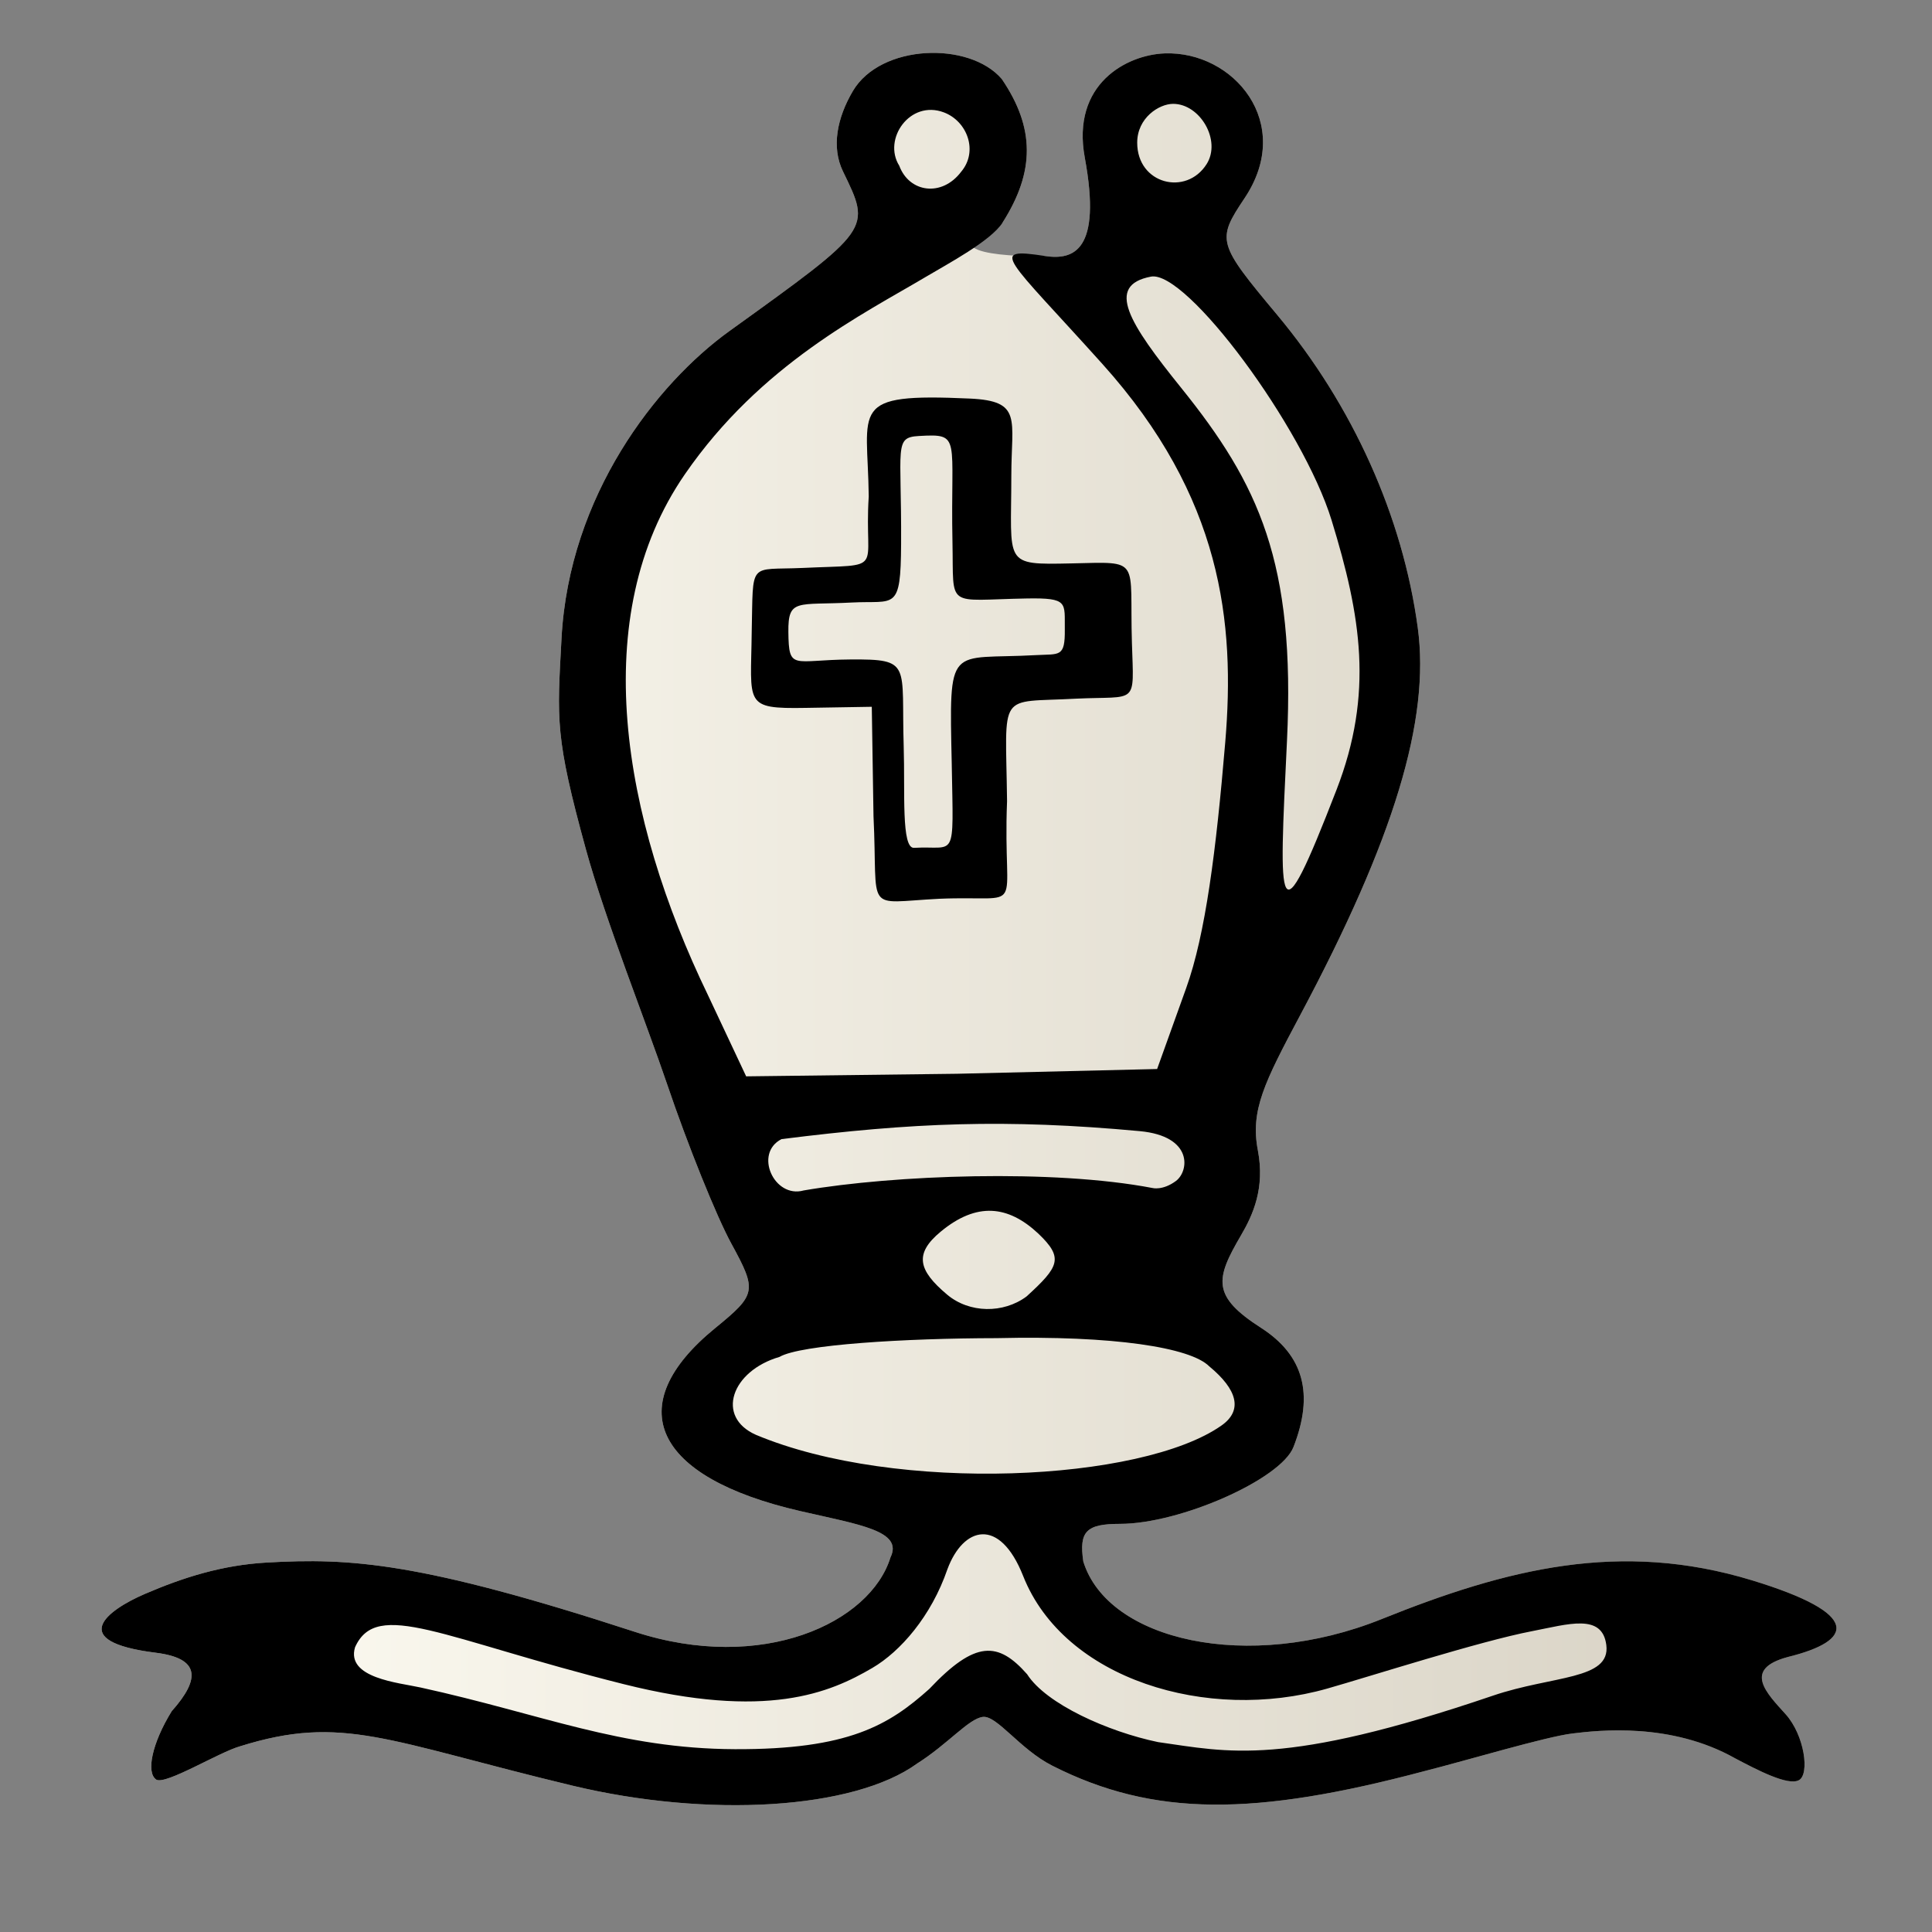 <?xml version="1.0" encoding="UTF-8" standalone="no"?>
<svg
   xmlns:dc="http://purl.org/dc/elements/1.1/"
   xmlns:cc="http://creativecommons.org/ns#"
   xmlns:rdf="http://www.w3.org/1999/02/22-rdf-syntax-ns#"
   xmlns:svg="http://www.w3.org/2000/svg"
   xmlns="http://www.w3.org/2000/svg"
   xmlns:xlink="http://www.w3.org/1999/xlink"
   xmlns:sodipodi="http://sodipodi.sourceforge.net/DTD/sodipodi-0.dtd"
   xmlns:inkscape="http://www.inkscape.org/namespaces/inkscape"
   version="1.0"
   width="300pt"
   height="300pt"
   viewBox="0 0 300 300"
   preserveAspectRatio="xMidYMid meet"
   id="svg2"
   inkscape:version="0.92.5 (2060ec1f9f, 2020-04-08)"
   sodipodi:docname="wb.svg">
  <rect x="0" y="0" width="300" height="300" fill="#808080" stroke="none"/>
  <defs
     id="defs12">
    <linearGradient
       inkscape:collect="always"
       id="linearGradient849">
      <stop
         style="stop-color:#fffdf4;stop-opacity:1"
         offset="0"
         id="stop845" />
      <stop
         style="stop-color:#d6d0c2;stop-opacity:1"
         offset="1"
         id="stop847" />
    </linearGradient>
    <filter
       style="color-interpolation-filters:sRGB;"
       inkscape:label="Drawing"
       id="filter18775">
      <feGaussianBlur
         in="SourceGraphic"
         stdDeviation="5.997"
         result="blur1"
         id="feGaussianBlur18721" />
      <feConvolveMatrix
         in="blur1"
         targetX="1"
         targetY="1"
         order="3 3"
         kernelMatrix="0 250 0 250 -1010 250 0 250 0 "
         result="convolve1"
         id="feConvolveMatrix18723" />
      <feComposite
         in="convolve1"
         in2="convolve1"
         k1="1"
         k2="1"
         k4="0.04"
         operator="arithmetic"
         result="composite1"
         id="feComposite18725" />
      <feColorMatrix
         in="composite1"
         values="0 0 0 0 0 0 0 0 0 0 0 0 0 0 0 -0.212 -0.715 -0.072 1 0 "
         result="color1"
         id="feColorMatrix18727" />
      <feGaussianBlur
         stdDeviation="0.61"
         result="blur2"
         id="feGaussianBlur18729" />
      <feColorMatrix
         values="1 0 0 0 0 0 1 0 0 0 0 0 1 0 0 0 0 0 2.7 -1 "
         result="color2"
         id="feColorMatrix18731" />
      <feFlood
         flood-color="rgb(255,255,255)"
         result="flood1"
         id="feFlood18733" />
      <feBlend
         in2="color2"
         mode="multiply"
         result="blend1"
         id="feBlend18735" />
      <feComponentTransfer
         in="blend1"
         result="component1"
         id="feComponentTransfer18743">
        <feFuncR
           type="discrete"
           tableValues="0 1 1 1"
           id="feFuncR18737" />
        <feFuncG
           type="discrete"
           tableValues="0 1 1 1"
           id="feFuncG18739" />
        <feFuncB
           type="discrete"
           tableValues="0 1 1 1"
           id="feFuncB18741" />
      </feComponentTransfer>
      <feGaussianBlur
         stdDeviation="0.61"
         result="blur3"
         id="feGaussianBlur18745" />
      <feColorMatrix
         in="blur3"
         values="0 0 0 0 0 0 0 0 0 0 0 0 0 0 0 -0.212 -0.715 -0.072 1 0 "
         result="color3"
         id="feColorMatrix18747" />
      <feColorMatrix
         values="1 0 0 0 0 0 1 0 0 0 0 0 1 0 0 0 0 0 1.9 -0.5 "
         result="color4"
         id="feColorMatrix18749" />
      <feFlood
         flood-color="rgb(0,0,0)"
         result="flood2"
         id="feFlood18751" />
      <feComposite
         in="flood2"
         in2="color4"
         operator="in"
         result="composite2"
         id="feComposite18753" />
      <feComposite
         in="composite2"
         in2="composite2"
         operator="arithmetic"
         k2="1"
         result="composite3"
         id="feComposite18755" />
      <feOffset
         dx="0"
         dy="0"
         result="offset1"
         id="feOffset18757" />
      <feFlood
         in="color4"
         flood-color="rgb(66,66,66)"
         result="flood3"
         id="feFlood18759" />
      <feComposite
         in="flood3"
         in2="color4"
         operator="out"
         result="composite4"
         id="feComposite18761" />
      <feComposite
         in="composite4"
         in2="composite4"
         operator="arithmetic"
         k2="1"
         result="composite5"
         id="feComposite18763" />
      <feMerge
         result="merge1"
         id="feMerge18769">
        <feMergeNode
           in="composite5"
           id="feMergeNode18765" />
        <feMergeNode
           in="offset1"
           id="feMergeNode18767" />
      </feMerge>
      <feColorMatrix
         values="1 0 0 0 0 0 1 0 0 0 0 0 1 0 0 0 0 0 1.3 0 "
         result="color5"
         flood-opacity="0.56"
         id="feColorMatrix18771" />
      <feComposite
         in="color5"
         in2="SourceGraphic"
         operator="in"
         result="composite8"
         id="feComposite18773" />
    </filter>
    <linearGradient
       inkscape:collect="always"
       xlink:href="#linearGradient849"
       id="linearGradient851"
       x1="15.78"
       y1="144.26"
       x2="285.164"
       y2="144.26"
       gradientUnits="userSpaceOnUse" />
  </defs>
  <sodipodi:namedview
     pagecolor="#ffffff"
     bordercolor="#666666"
     borderopacity="1"
     objecttolerance="10"
     gridtolerance="10"
     guidetolerance="10"
     inkscape:pageopacity="0"
     inkscape:pageshadow="2"
     inkscape:window-width="1652"
     inkscape:window-height="982"
     id="namedview10"
     showgrid="false"
     inkscape:zoom="1.3528106"
     inkscape:cx="-20.122551"
     inkscape:cy="324.8112"
     inkscape:window-x="-2"
     inkscape:window-y="21"
     inkscape:window-maximized="0"
     inkscape:current-layer="svg2"
     inkscape:pagecheckerboard="true">
    <inkscape:grid
       type="xygrid"
       id="grid842" />
  </sodipodi:namedview>
  <path
     style="fill:url(#linearGradient851);fill-opacity:1;stroke-width:2.65"
     d="m 88.82,277.259 c -28.776,-6.918 -35.604,-11.096 -51.576,-6.084 -3.23,0.912 -11.491,6.002 -12.97,5.171 -1.631,-1.068 -0.677,-5.665 2.39,-10.635 4.559,-5.116 4.323,-8.226 -2.482,-9.076 C 10.233,254.892 16.546,250.061 22.5,247.5 c 5.954,-2.561 11.991,-4.477 18.944,-4.87 12.906,-0.729 23.722,-0.137 57.111,10.753 19.838,6.47 36.588,-1.408 39.715,-11.543 1.999,-4.12 -4.656,-5.052 -14.004,-7.199 -22.798,-5.237 -27.974,-16.368 -13.212,-28.415 6.415,-5.236 6.519,-5.779 2.505,-13.125 -2.303,-4.215 -6.786,-15.341 -9.963,-24.726 -3.176,-9.384 -9.617,-25.566 -12.618,-36.49 -4.815,-17.525 -4.472,-19.988 -3.783,-32.812 1.191,-22.144 14.728,-39.506 26.081,-47.675 22.205,-15.977 22.005,-15.751 17.62,-24.785 -1.829,-3.768 -0.918,-8.31 1.54,-12.481 4.309,-7.313 18.085,-7.754 23.123,-1.861 5.154,7.577 5.167,14.368 0.117,22.296 -12.748,5.004 2.947,5.34 6.576,5.183 4.423,0.678 8.876,-0.751 6.194,-15.269 -2.119,-11.476 6.545,-15.973 12.4,-16.19 10.68,-0.396 20.213,10.799 12.422,22.464 -4.379,6.556 -4.257,6.99 5.058,18.145 11.735,14.052 19.492,31.317 21.825,48.574 1.935,14.312 -3.673,32.803 -18.228,60.108 -5.594,10.495 -7.787,14.847 -6.604,21.032 1.122,5.866 -0.737,9.996 -2.623,13.219 -3.971,6.784 -4.572,9.412 3.129,14.363 6.616,4.254 8.248,10.26 5.026,18.5 -1.957,5.004 -17.597,11.929 -26.941,11.929 -5.241,0 -6.377,1.166 -5.693,5.841 3.789,12.293 25.561,17.298 46.334,8.941 19.456,-7.827 37.035,-12.262 57.525,-6.009 17.108,5.221 15.77,9.379 5.547,11.897 -7.075,1.898 -3.308,5.609 -0.359,8.88 2.95,3.27 3.774,9.352 2.063,10.255 -1.711,0.903 -6.472,-1.594 -9.879,-3.391 -9.988,-5.632 -21.189,-4.367 -25.325,-3.859 -4.136,0.509 -16.344,4.173 -22.965,5.846 -26.231,6.973 -41.967,7.163 -57.774,-0.857 -5.035,-2.554 -8.583,-7.84 -10.775,-7.566 -2.192,0.275 -5.405,4.206 -10.197,7.239 -9.847,7.143 -32.464,8.497 -53.598,3.416 z"
     id="path18867"
     inkscape:connector-curvature="0"
     sodipodi:nodetypes="ccccszsscsscsssssscccssssssssscscssczzczcssccc" />
  <path
     sodipodi:nodetypes="ccccszsscsscsssssscsssscccssssssssssssscscssczzczcsscccssssscsscsccccssccccscsscczsccczsssssscsccssssccscccsssscccccsssssssssssc"
     inkscape:connector-curvature="0"
     id="path843"
     d="m 88.82,277.259 c -28.776,-6.918 -35.604,-11.096 -51.576,-6.084 -3.23,0.912 -11.491,6.002 -12.97,5.171 -1.631,-1.068 -0.677,-5.665 2.39,-10.635 4.559,-5.116 4.323,-8.226 -2.482,-9.076 C 10.233,254.892 16.546,250.061 22.5,247.5 c 5.954,-2.561 11.991,-4.477 18.944,-4.87 12.906,-0.729 23.722,-0.137 57.111,10.753 19.838,6.47 36.588,-1.408 39.715,-11.543 1.999,-4.12 -4.656,-5.052 -14.004,-7.199 -22.798,-5.237 -27.974,-16.368 -13.212,-28.415 6.415,-5.236 6.519,-5.779 2.505,-13.125 -2.303,-4.215 -6.786,-15.341 -9.963,-24.726 -3.176,-9.384 -9.617,-25.566 -12.618,-36.49 -4.815,-17.525 -4.472,-19.988 -3.783,-32.812 1.191,-22.144 14.728,-39.506 26.081,-47.675 22.205,-15.977 22.005,-15.751 17.62,-24.785 -1.829,-3.768 -0.918,-8.31 1.54,-12.481 4.309,-7.313 18.085,-7.754 23.123,-1.861 5.154,7.577 5.167,14.368 0.117,22.296 -1.815,2.849 -8.551,6.423 -11.905,8.419 -9.591,5.708 -25.645,13.552 -37.44,30.68 -15.168,22.025 -9.764,53.234 3.604,80.864 l 5.928,12.604 32.713,-0.399 31.1,-0.739 4.523,-12.592 c 2.983,-8.304 4.638,-21.268 6.057,-38.157 1.561,-18.587 -0.486,-38.051 -19.076,-58.73 -14.941,-16.621 -17.892,-18.14 -8.929,-16.767 4.423,0.678 8.876,-0.751 6.194,-15.269 -2.119,-11.476 6.545,-15.973 12.4,-16.19 10.68,-0.396 20.213,10.799 12.422,22.464 -4.379,6.556 -4.257,6.99 5.058,18.145 11.735,14.052 19.492,31.317 21.825,48.574 1.935,14.312 -3.673,32.803 -18.228,60.108 -5.594,10.495 -7.787,14.847 -6.604,21.032 1.122,5.866 -0.737,9.996 -2.623,13.219 -3.971,6.784 -4.572,9.412 3.129,14.363 6.616,4.254 8.248,10.26 5.026,18.5 -1.957,5.004 -17.597,11.929 -26.941,11.929 -5.241,0 -6.377,1.166 -5.693,5.841 3.789,12.293 25.561,17.298 46.334,8.941 19.456,-7.827 37.035,-12.262 57.525,-6.009 17.108,5.221 15.77,9.379 5.547,11.897 -7.075,1.898 -3.308,5.609 -0.359,8.88 2.95,3.27 3.774,9.352 2.063,10.255 -1.711,0.903 -6.472,-1.594 -9.879,-3.391 -9.988,-5.632 -21.189,-4.367 -25.325,-3.859 -4.136,0.509 -16.344,4.173 -22.965,5.846 -26.231,6.973 -41.967,7.163 -57.774,-0.857 -5.035,-2.554 -8.583,-7.84 -10.775,-7.566 -2.192,0.275 -5.405,4.206 -10.197,7.239 -9.847,7.143 -32.464,8.497 -53.598,3.416 z M 231.806,263.306 c 9.32,-3.169 18.312,-2.422 17.622,-7.865 -0.63,-4.973 -5.918,-3.234 -11.564,-2.148 -8.058,1.551 -25.201,7.041 -31.769,8.908 -18.597,5.287 -40.868,-1.427 -47.221,-17.483 -3.667,-9.268 -9.308,-7.642 -11.755,-1.061 -2.518,7.327 -7.311,12.789 -11.656,15.336 -6.601,3.869 -16.397,8.094 -38.618,2.52 -28.203,-7.074 -38.334,-13.296 -41.718,-5.72 -1.414,4.78 6.737,5.486 10.184,6.242 18.859,4.137 31.019,9.504 48.793,9.578 17.671,0.073 23.925,-3.745 30.188,-9.347 7.184,-7.621 10.717,-7.366 15.197,-2.292 2.956,4.632 12.601,8.932 20.339,10.539 10.846,1.524 19.276,3.915 51.977,-7.206 z m -42.122,-41.961 c 3.324,-2.345 2.476,-5.556 -1.924,-9.19 -2.905,-2.913 -14.777,-4.794 -33.025,-4.369 -14.183,0.02 -30.431,1.001 -33.693,2.913 -7.475,2.181 -9.957,9.312 -3.665,12.099 21.82,9.154 59.941,7.27 72.306,-1.453 z m -28.45,-29.789 c -4.689,-4.392 -9.57,-4.941 -15.167,-0.301 -4.133,3.426 -3.506,5.975 0.99,9.763 3.475,2.928 8.756,2.961 12.339,0.299 5.104,-4.653 5.789,-5.984 1.838,-9.761 z m 21.355,-8.167 c 2.051,-1.514 2.73,-6.977 -5.626,-7.748 -20.822,-1.92 -35.205,-1.328 -55.605,1.241 -4.339,2.199 -1.162,9.257 3.432,7.972 14.024,-2.409 38.712,-3.337 54.168,-0.38 0,0 1.579,0.429 3.63,-1.085 z m 24.949,-60.756 c 5.803,-14.992 3.788,-26.994 -0.764,-41.833 -4.443,-14.485 -22.538,-38.896 -28.054,-37.846 -7.141,1.361 -3.377,7.253 4.691,17.27 12.048,14.958 17.768,27.074 16.43,54.823 -1.276,26.462 -1.659,31.754 7.697,7.585 z M 149.25,26.668 c 2.683,-3.172 0.96,-7.844 -2.689,-9.218 -5.271,-1.985 -9.524,4.156 -6.924,8.284 1.547,4.183 6.62,4.904 9.613,0.934 z m 38.12,-1.196 c 2.309,-3.665 -1.022,-9.347 -5.203,-9.347 -2.192,0 -5.583,2.173 -5.583,6.032 0,6.448 7.626,8.331 10.786,3.315 z m -51.734,101.22 -0.265,-16.943 -10.272,0.171 c -9.686,0.162 -8.497,-0.54 -8.374,-11.764 0.257,-11.187 -0.582,-9.588 7.892,-9.965 13.204,-0.618 9.503,0.896 10.281,-11.108 -0.154,-13.821 -3.294,-16.057 15.701,-15.194 8.208,0.373 6.439,3.188 6.439,12 0,13.797 -1.382,13.828 9.363,13.595 10.96,-0.238 8.962,-0.898 9.363,12.34 0.299,9.85 0.976,8.204 -8.694,8.665 -12.289,0.679 -10.903,-1.444 -10.695,15.91 -0.714,18.165 3.33,14.573 -10.548,15.163 -11.837,0.603 -9.451,2.436 -10.191,-12.871 z m 12.155,-7.867 c -0.418,-19.303 -0.585,-16.332 13.065,-17.098 3.681,-0.207 4.538,0.401 4.486,-4.031 -0.049,-4.121 0.6,-4.88 -5.889,-4.767 -12.706,0.22 -11.341,1.744 -11.554,-8.722 -0.334,-16.388 1.492,-16.884 -5.2,-16.507 -3.926,0.221 -2.694,1.58 -2.776,16.747 -0.057,10.577 -0.952,8.758 -7.644,9.111 -8.476,0.447 -9.921,-0.688 -9.861,4.576 0.07,6.086 0.69,4.33 9.623,4.268 9.632,-0.067 7.89,0.681 8.285,13.516 0.219,7.119 -0.399,15.854 1.61,15.734 6.562,-0.39 6.119,2.346 5.853,-12.826 z"
     style="display:inline;fill:#000000;stroke-width:2.65" />
</svg>
